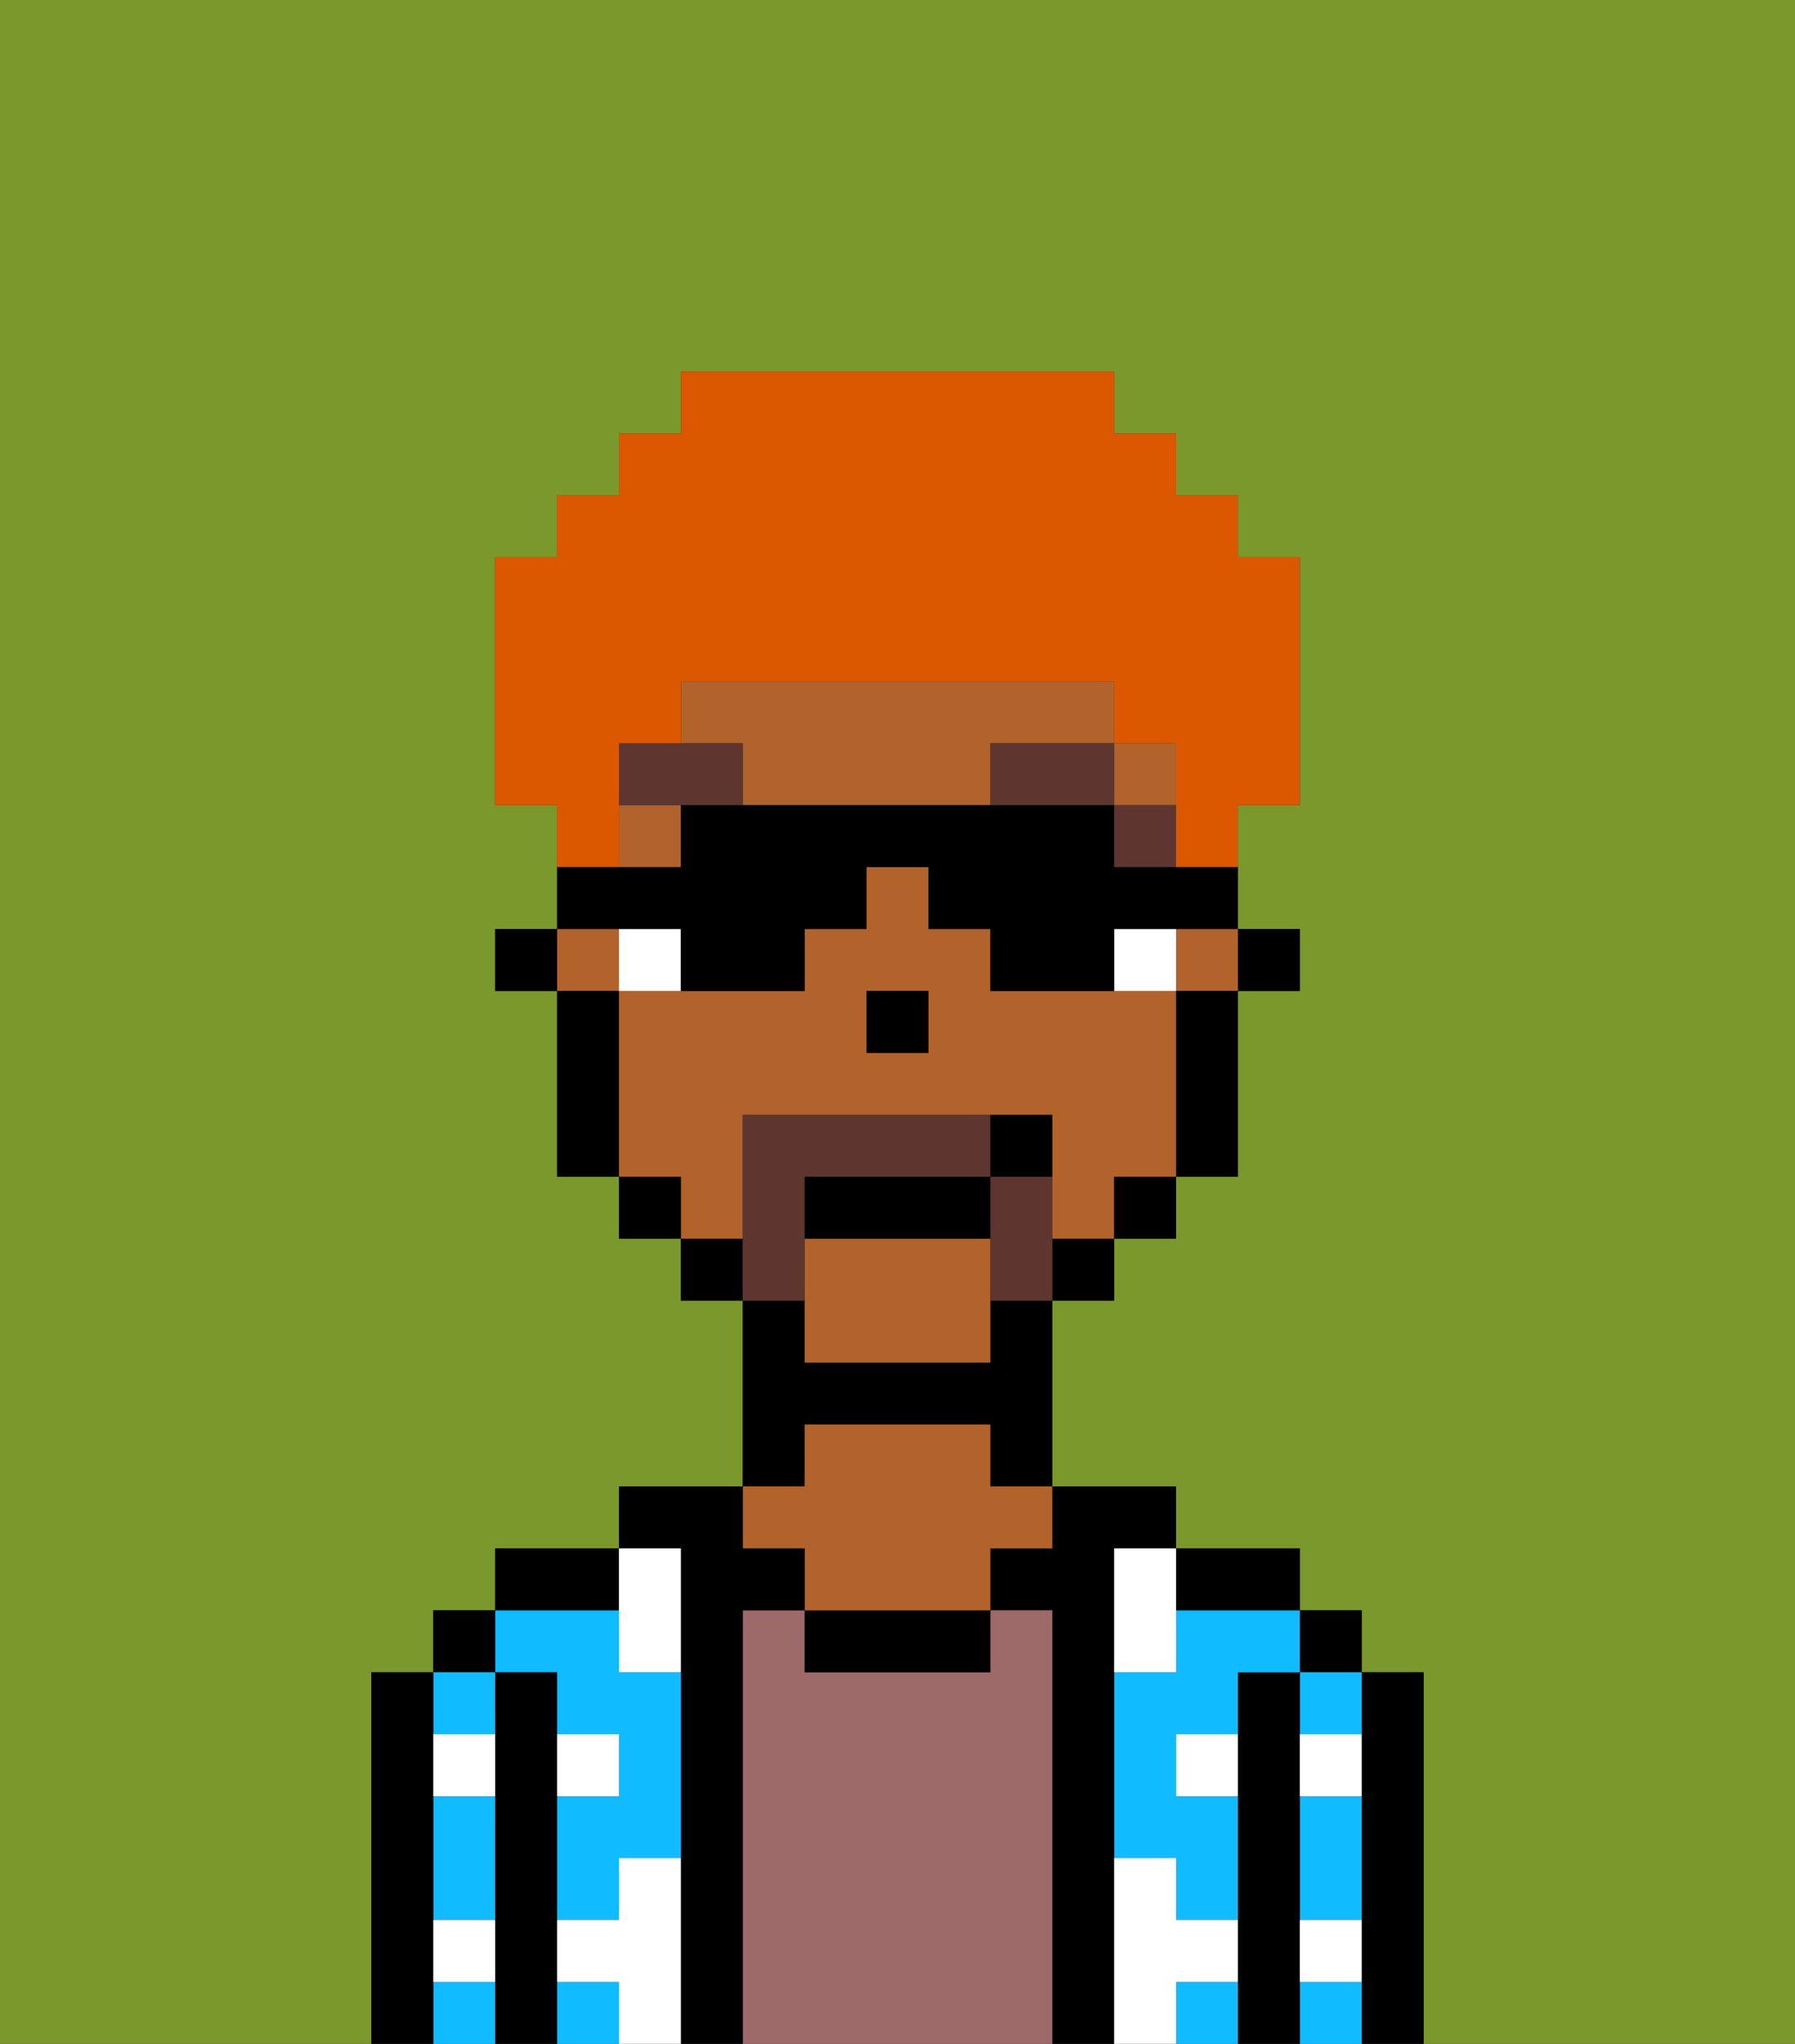 <svg xmlns="http://www.w3.org/2000/svg" viewBox="0 0 29 33"><rect x="0" y="0" width="29" height="33" fill="#333333" stroke="none"/><defs><style>polygon,rect,path{shape-rendering:crispedges;}.na54-1{fill:#7a982c;}.na54-2{fill:#000000;}.na54-3{fill:#10bcff;}.na54-4{fill:#9e6969;}.na54-5{fill:#b2622b;}.na54-6{fill:#ffffff;}.na54-7{fill:#ffffff;}.na54-8{fill:#5e362f;}.na54-9{fill:#5e362f;}.na54-10{fill:#db5800;}</style></defs><rect class="na54-1" x="14" y="16" width="1"/><rect class="na54-1" x="18" y="19" width="1"/><rect class="na54-1" x="9" y="16" width="1"/><rect class="na54-1" x="19" y="16" width="1"/><rect class="na54-1" x="10" y="19" width="1"/><path class="na54-1" d="M6,27H7V26H8V25h2V24h2V21H11V20H10V19H9V16H8V15H9V13H8V9H9V8h1V7h1V6h7V7h1V8h1V9h1v4H20v2h1v1H20v3H19v1H18v1H17v3h2v1h2v1h1v1h1v6h6V0H0V33H6V27Z"/><path class="na54-2" d="M23,27H22v6h1V27Z"/><rect class="na54-2" x="21" y="26" width="1" height="1"/><path class="na54-3" d="M21,30v1h1V29H21Z"/><path class="na54-3" d="M21,32v1h1V32Z"/><path class="na54-3" d="M21,28h1V27H21Z"/><path class="na54-2" d="M21,31V27H20v6h1V31Z"/><path class="na54-3" d="M19,32v1h1V32Z"/><path class="na54-3" d="M19,26v1H18v3h1v1h1V29H19V28h1V27h1V26H19Z"/><path class="na54-2" d="M20,26h1V25H19v1Z"/><path class="na54-2" d="M18,30V25h1V24H17v1H16v1h1v7h1V30Z"/><path class="na54-4" d="M17,26H16v1H13V26H12v7h5V26Z"/><path class="na54-2" d="M13,26v1h3V26H13Z"/><path class="na54-2" d="M13,23h3v1h1V21H16v1H13V21H12v3h1Z"/><path class="na54-5" d="M13,25v1h3V25h1V24H16V23H13v1H12v1Z"/><path class="na54-2" d="M12,26h1V25H12V24H10v1h1v8h1V26Z"/><path class="na54-3" d="M9,27v1h1v1H9v2h1V30h1V27H10V26H8v1Z"/><rect class="na54-3" x="9" y="32" width="1" height="1"/><path class="na54-2" d="M10,25H8v1h2Z"/><path class="na54-2" d="M9,31V27H8v6H9V31Z"/><rect class="na54-2" x="7" y="26" width="1" height="1"/><path class="na54-3" d="M8,30V29H7v2H8Z"/><path class="na54-3" d="M8,27H7v1H8Z"/><path class="na54-3" d="M7,32v1H8V32Z"/><path class="na54-2" d="M7,32V27H6v6H7Z"/><path class="na54-6" d="M11,30H10v1H9v1h1v1h1V30Z"/><path class="na54-6" d="M10,27h1V25H10v2Z"/><path class="na54-6" d="M18,26v1h1V25H18Z"/><path class="na54-6" d="M8,28H7v1H8Z"/><path class="na54-6" d="M10,28H9v1h1Z"/><path class="na54-6" d="M21,29h1V28H21Z"/><path class="na54-6" d="M19,29h1V28H19Z"/><path class="na54-6" d="M21,32h1V31H21Z"/><path class="na54-6" d="M8,31H7v1H8Z"/><path class="na54-6" d="M20,32V31H19V30H18v3h1V32Z"/><polygon class="na54-2" points="20 16 21 16 21 15 20 15 20 16 20 16"/><path class="na54-5" d="M12,19V18h5v2h1V19h1V16H16V15H15V14H14v1H13v1H10v3h1v1h1Zm2-2V16h1v1H14Z"/><polygon class="na54-5" points="19 16 20 16 20 15 20 15 19 15 19 16"/><rect class="na54-5" x="10" y="13" width="1" height="1"/><path class="na54-5" d="M13,20v2h3V20Z"/><path class="na54-5" d="M19,13V12H18V11H11v1h1v1h4V12h2v1h1Z"/><polygon class="na54-5" points="10 16 10 15 9 15 9 15 9 16 10 16"/><path class="na54-2" d="M19,17v2h1V16H19Z"/><polygon class="na54-2" points="18 20 19 20 19 19 18 19 18 20"/><polygon class="na54-2" points="17 20 17 21 18 21 18 20 17 20 17 20"/><rect class="na54-2" x="11" y="20" width="1" height="1"/><polygon class="na54-2" points="10 19 10 20 11 20 11 19 10 19"/><path class="na54-2" d="M10,18V16H9v3h1Z"/><polygon class="na54-2" points="9 15 8 15 8 16 9 16 9 16 9 15"/><polygon class="na54-2" points="15 17 15 16 14 16 14 17 14 17 15 17 15 17"/><path class="na54-7" d="M10,15v1h1V15Z"/><path class="na54-7" d="M18,15v1h1V15Z"/><rect class="na54-8" x="18" y="13" width="1" height="1"/><path class="na54-8" d="M16,12v1h2V12Z"/><polygon class="na54-8" points="10 12 10 13 11 13 11 13 12 13 12 12 10 12"/><path class="na54-9" d="M13,20V19h3V18H12v3h1Z"/><path class="na54-9" d="M17,20V19H16v2h1V20Z"/><path class="na54-2" d="M16,19H13v1h3Z"/><path class="na54-2" d="M17,18H16v1h1Z"/><path class="na54-10" d="M10,13V12h1V11h7v1h1v1h0v1h1V13h1V9H20V8H19V7H18V6H11V7H10V8H9V9H8v4H9v1h1Z"/><path class="na54-2" d="M11,15v1h2V15h1V14h1v1h1v1h2V15h2V14H18V13H11v1H9v1h2Z"/></svg>